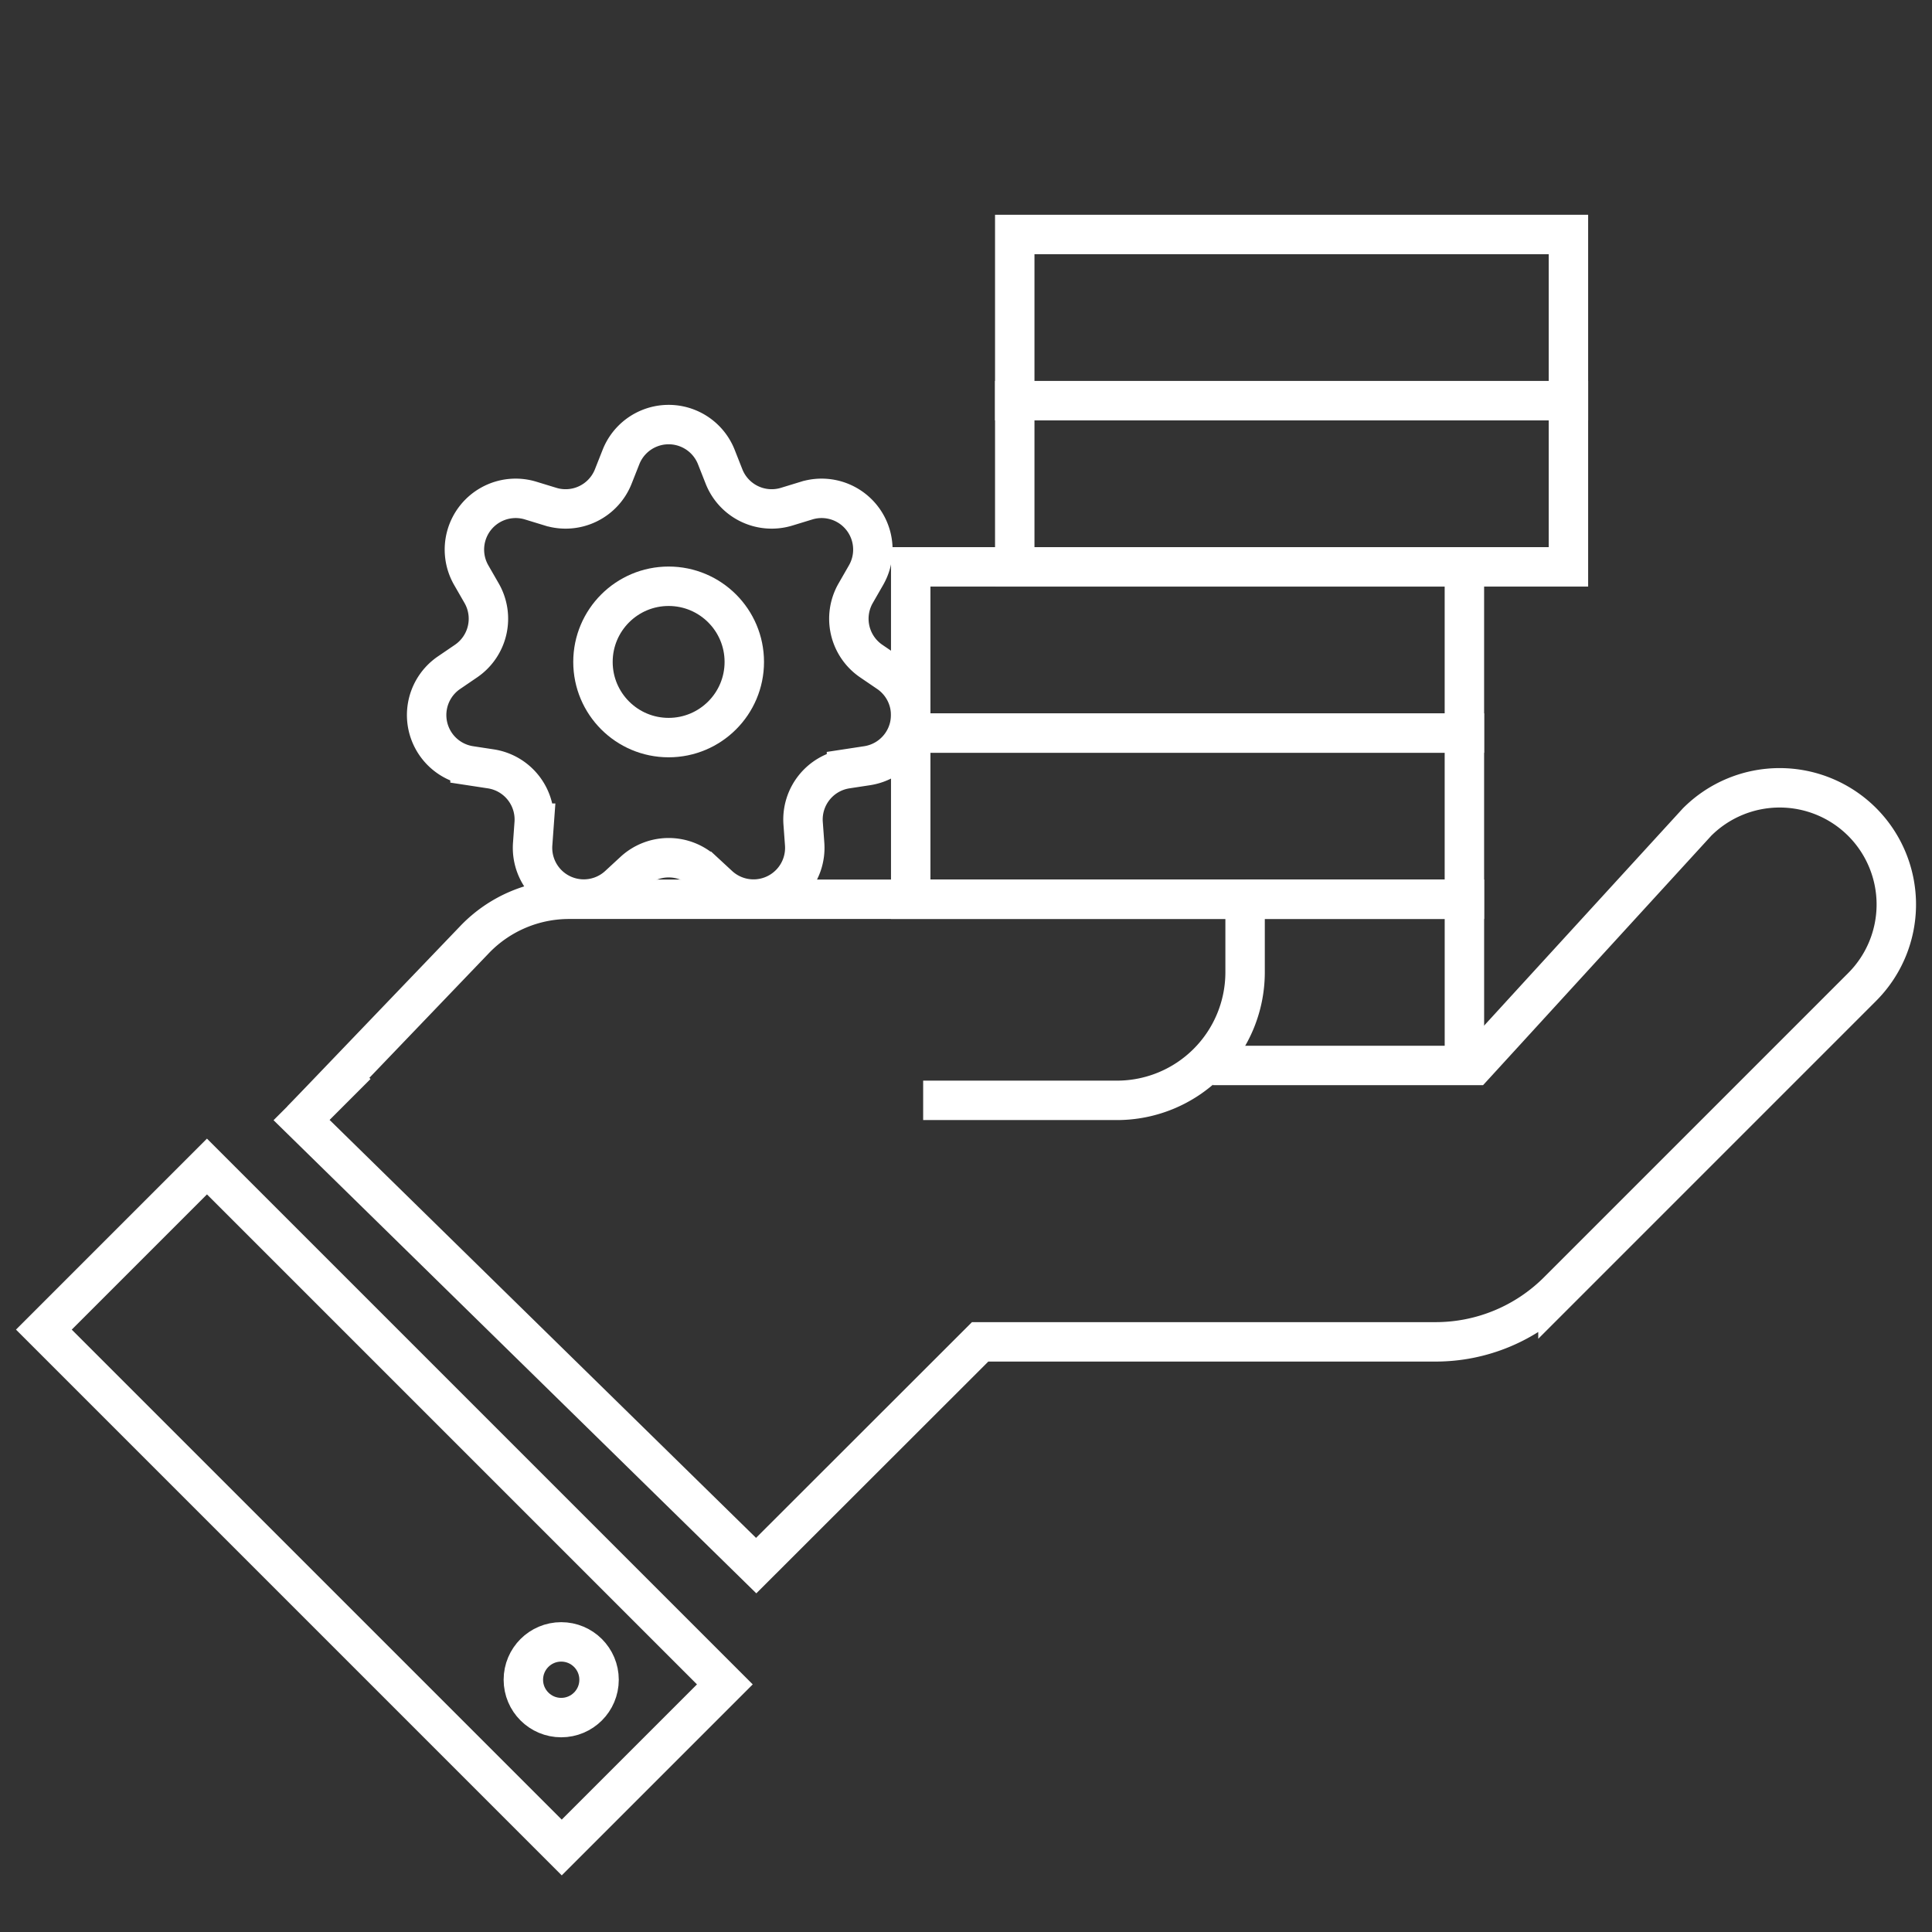 <?xml version="1.0" encoding="UTF-8"?> <svg xmlns="http://www.w3.org/2000/svg" width="98" height="98" viewBox="0 0 98 98"><rect x="0" y="0" width="98" height="98" fill="#333333" stroke="none"/><g transform="translate(-4018.714 6369)"><g transform="translate(1025.149 -7459.544)"><path d="M3055.082,1144.589h13.27l11.3-12.351a5.921,5.921,0,0,1,8.37,0h0a5.921,5.921,0,0,1,0,8.37l-15.43,15.431a8.775,8.775,0,0,1-6.19,2.57h-23.12l-11.36,11.35-23.06-22.6,2.79-2.79" fill="none" stroke="#fff" stroke-miterlimit="10" stroke-width="2"></path><rect width="11.7" height="37.15" transform="translate(2995.79 1157.988) rotate(-45)" fill="none" stroke="#fff" stroke-miterlimit="10" stroke-width="2"></rect><circle cx="1.92" cy="1.92" r="1.92" transform="translate(3020.112 1173.828)" fill="none" stroke="#fff" stroke-miterlimit="10" stroke-width="2"></circle><path d="M3008.862,1147.359l8.82-9.2a6.637,6.637,0,0,1,4.77-2h34.27v3.73a6.5,6.5,0,0,1-6.5,6.47h-9.83" fill="none" stroke="#fff" stroke-miterlimit="10" stroke-width="2"></path><path d="M3056.722,1136.158h11.125v8.43" fill="none" stroke="#fff" stroke-miterlimit="10" stroke-width="2"></path><rect width="28.085" height="8.43" transform="translate(3039.761 1127.728)" fill="none" stroke="#fff" stroke-miterlimit="10" stroke-width="2"></rect><rect width="28.085" height="8.43" transform="translate(3039.761 1119.298)" fill="none" stroke="#fff" stroke-miterlimit="10" stroke-width="2"></rect><rect width="28.085" height="8.43" transform="translate(3045.038 1110.868)" fill="none" stroke="#fff" stroke-miterlimit="10" stroke-width="2"></rect><rect width="28.085" height="8.43" transform="translate(3045.038 1102.438)" fill="none" stroke="#fff" stroke-miterlimit="10" stroke-width="2"></rect><path d="M3029.9,1113.725l.391.992a2.6,2.6,0,0,0,3.176,1.529l1.02-.312a2.6,2.6,0,0,1,3.012,3.777l-.531.925a2.6,2.6,0,0,0,.784,3.437l.881.6a2.6,2.6,0,0,1-1.075,4.71l-1.055.161a2.6,2.6,0,0,0-2.2,2.756l.078,1.064a2.6,2.6,0,0,1-4.353,2.1l-.783-.724a2.6,2.6,0,0,0-3.525,0l-.784.724a2.6,2.6,0,0,1-4.352-2.1l.077-1.064a2.6,2.6,0,0,0-2.2-2.756l-1.055-.161a2.6,2.6,0,0,1-1.075-4.71l.88-.6a2.6,2.6,0,0,0,.785-3.437l-.532-.925a2.6,2.6,0,0,1,3.012-3.777l1.02.312a2.6,2.6,0,0,0,3.176-1.529l.392-.992A2.6,2.6,0,0,1,3029.9,1113.725Z" fill="none" stroke="#fff" stroke-miterlimit="10" stroke-width="2"></path><circle cx="3.838" cy="3.838" r="3.838" transform="translate(3023.643 1120.282)" fill="none" stroke="#fff" stroke-miterlimit="10" stroke-width="2"></circle><rect width="98" height="98" transform="translate(2993.565 1090.544)" fill="none"></rect></g></g></svg> 